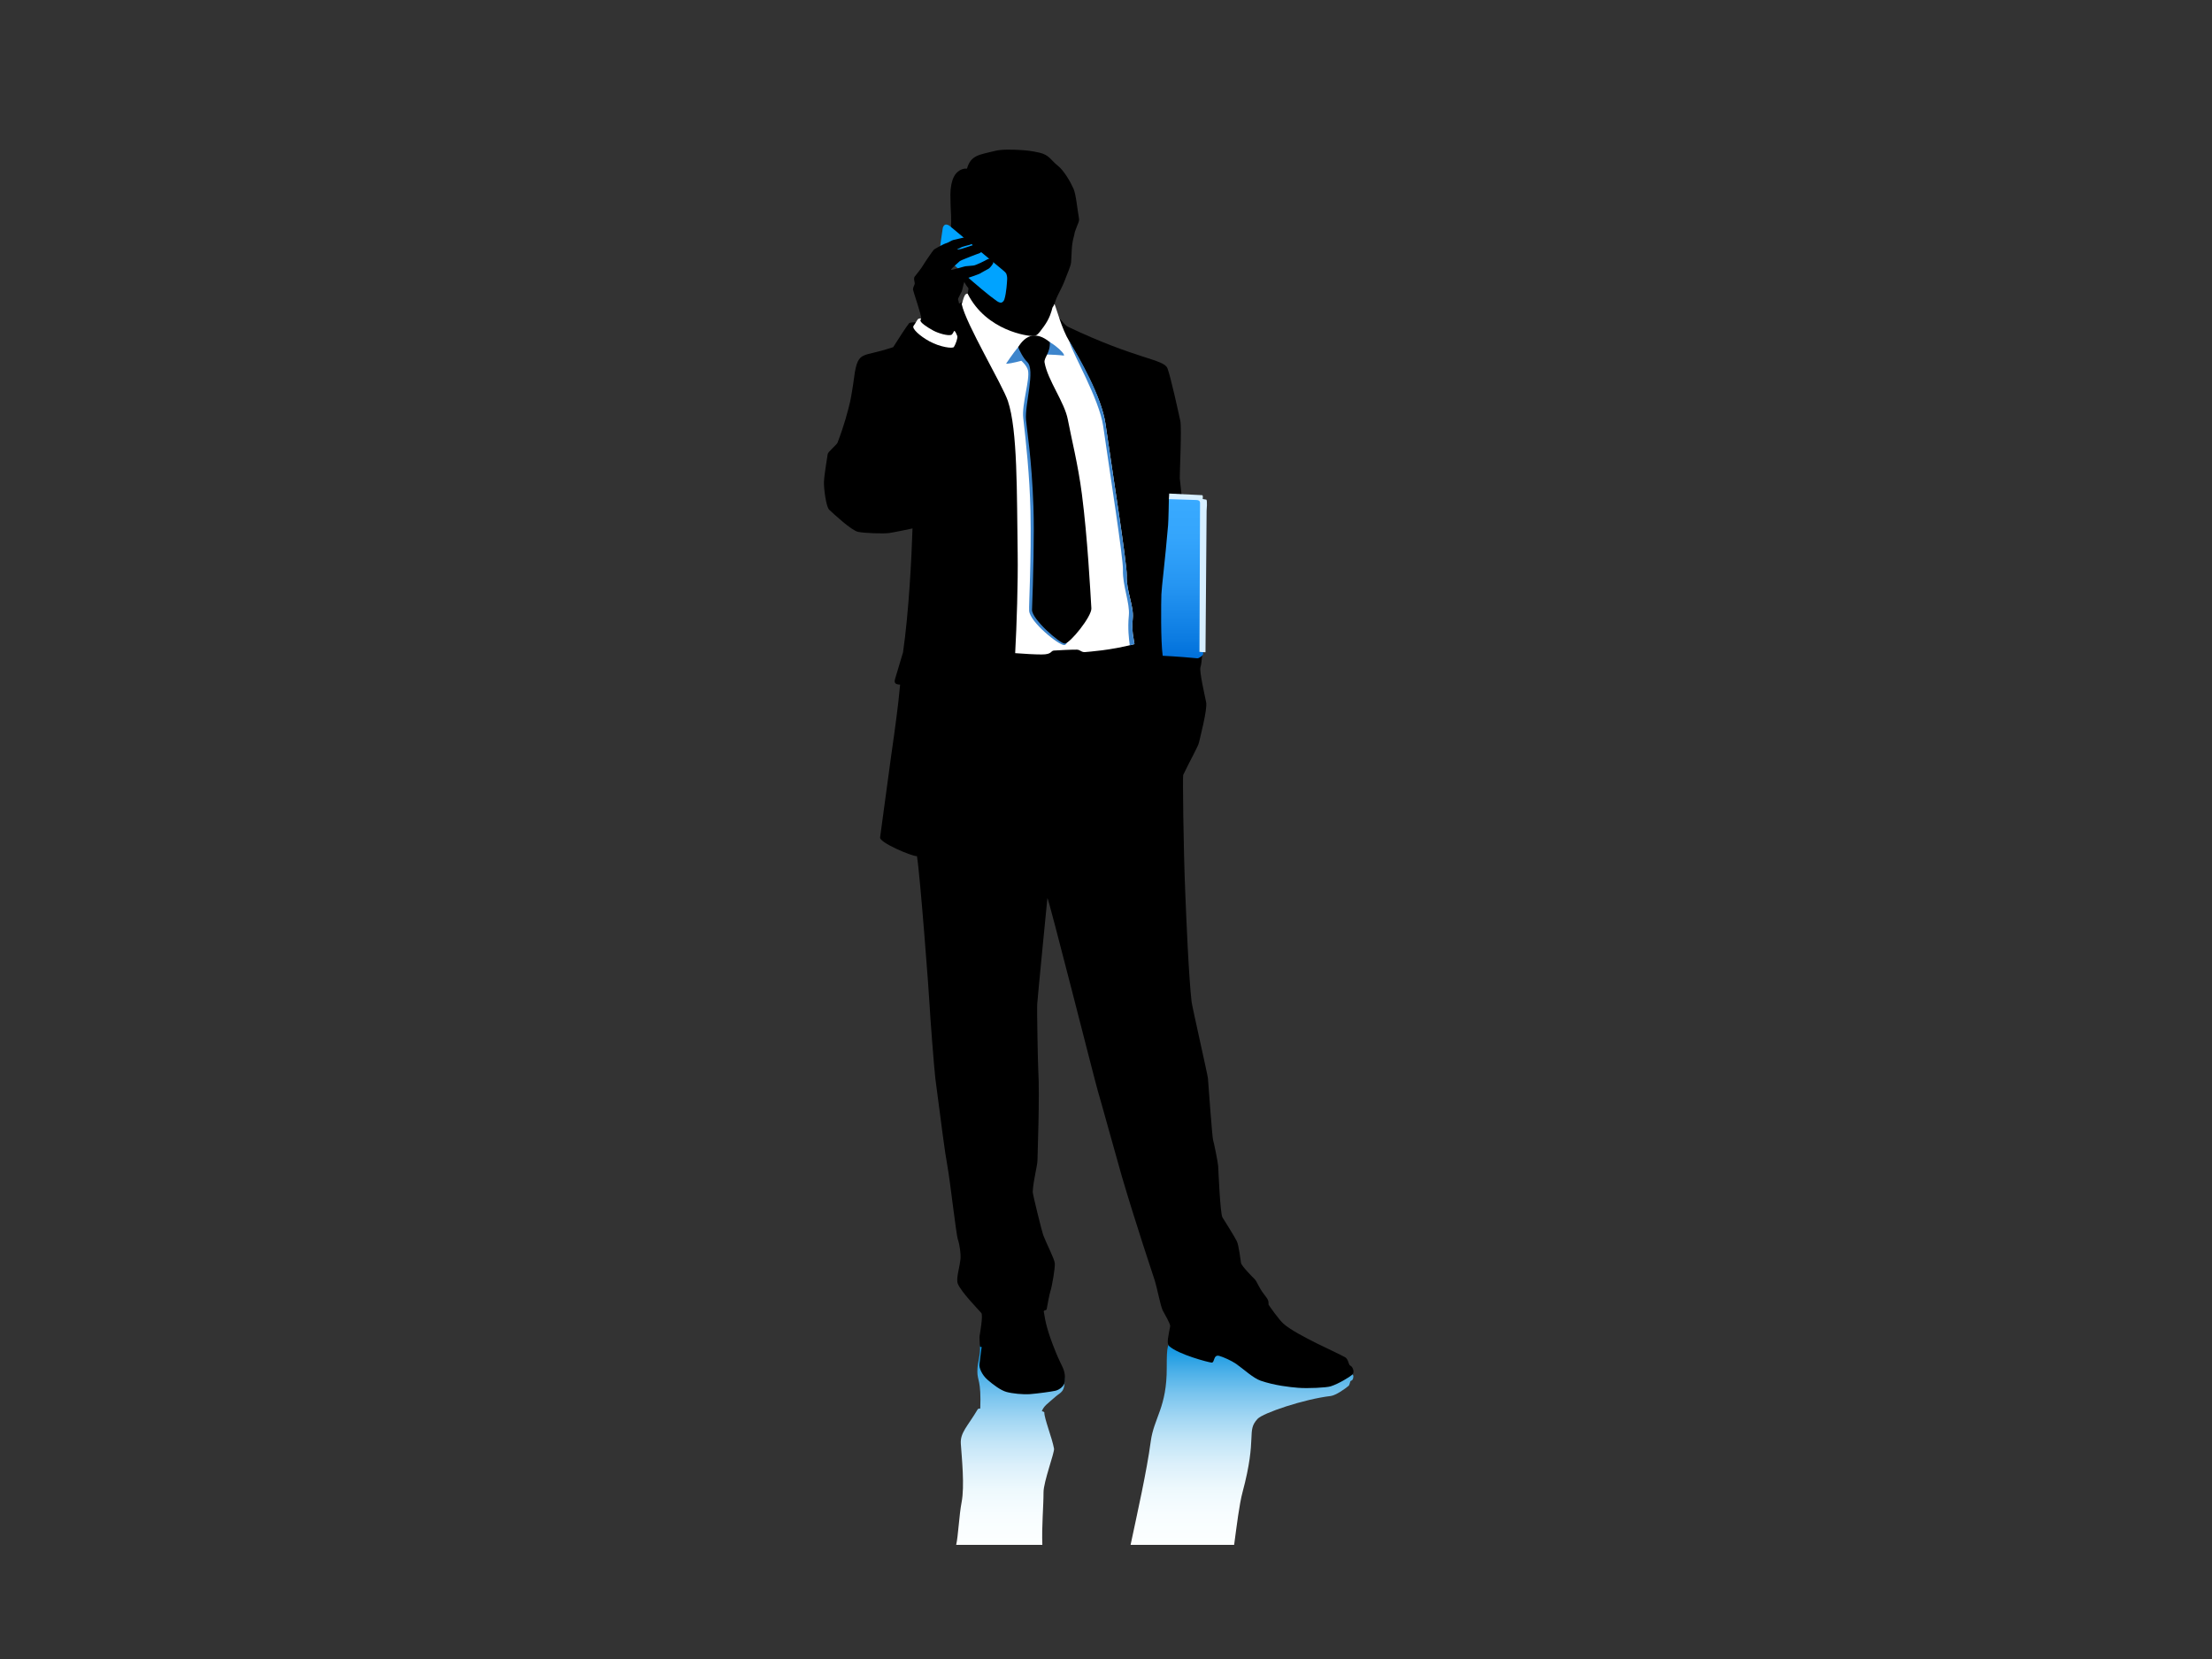 <?xml version="1.0" encoding="utf-8"?>
<!-- Generator: Adobe Illustrator 17.0.0, SVG Export Plug-In . SVG Version: 6.00 Build 0)  -->
<!DOCTYPE svg PUBLIC "-//W3C//DTD SVG 1.1//EN" "http://www.w3.org/Graphics/SVG/1.1/DTD/svg11.dtd">
<svg version="1.1" id="Layer_1" xmlns="http://www.w3.org/2000/svg" xmlns:xlink="http://www.w3.org/1999/xlink" x="0px" y="0px"
	 width="800px" height="600px" viewBox="0 0 800 600" enable-background="new 0 0 800 600" xml:space="preserve">
<rect x="0" y="0" width="800" height="600" fill="#333333" stroke="none"/>
<g>
	
		<linearGradient id="SVGID_1_" gradientUnits="userSpaceOnUse" x1="-6890.052" y1="558.721" x2="-6890.052" y2="485.272" gradientTransform="matrix(-1 0 0 1 -6440.873 0)">
		<stop  offset="0" style="stop-color:#FCFFFF"/>
		<stop  offset="0.146" style="stop-color:#F8FDFF"/>
		<stop  offset="0.275" style="stop-color:#EEF9FD"/>
		<stop  offset="0.397" style="stop-color:#DCF0FB"/>
		<stop  offset="0.516" style="stop-color:#C2E5F7"/>
		<stop  offset="0.631" style="stop-color:#A1D6F3"/>
		<stop  offset="0.745" style="stop-color:#79C4EE"/>
		<stop  offset="0.857" style="stop-color:#49AFE8"/>
		<stop  offset="0.965" style="stop-color:#1397E1"/>
		<stop  offset="1" style="stop-color:#008EDE"/>
	</linearGradient>
	<path fill="url(#SVGID_1_)" d="M416.182,521.299c1.162-8.615,5.854-12.279,5.784-26.68c0-7.918,0.213-9.138,2.669-9.346
		l59.447,7.996c3.143,1.604,5.519,3.45,5.376,4.624c-0.121,1.069-0.283,1.248-0.996,1.568c-0.15,0.066-0.371,1.457-0.712,1.743
		c-1.3,1.093-4.618,3.437-6.468,3.679c-9.69,1.128-24.474,6.149-26.437,8.245c-4.233,4.526,0.002,6.235-5.468,26.561
		c-1.158,4.3-2.084,11.992-3.038,19.032h-37.447C411.355,547.066,414.704,532.333,416.182,521.299z"/>
	
		<linearGradient id="SVGID_2_" gradientUnits="userSpaceOnUse" x1="-6806.304" y1="558.721" x2="-6806.304" y2="486.529" gradientTransform="matrix(-1 0 0 1 -6440.873 0)">
		<stop  offset="0" style="stop-color:#FCFFFF"/>
		<stop  offset="0.146" style="stop-color:#F8FDFF"/>
		<stop  offset="0.275" style="stop-color:#EEF9FD"/>
		<stop  offset="0.397" style="stop-color:#DCF0FB"/>
		<stop  offset="0.516" style="stop-color:#C2E5F7"/>
		<stop  offset="0.631" style="stop-color:#A1D6F3"/>
		<stop  offset="0.745" style="stop-color:#79C4EE"/>
		<stop  offset="0.857" style="stop-color:#49AFE8"/>
		<stop  offset="0.965" style="stop-color:#1397E1"/>
		<stop  offset="1" style="stop-color:#008EDE"/>
	</linearGradient>
	<path fill="url(#SVGID_2_)" d="M347.78,543.29c1.132-5.81,0.057-16.12-0.284-21.079c-0.286-4.129,2.421-6.266,6.153-12.587
		c0.134-0.223,0.881-0.207,0.881-0.207c0.372-10.277-1.048-9.987-1.052-13.341c-0.004-3.806,1.097-5.037,0.965-9.546
		c0,0,30.502,9.518,30.589,11.774c0.206,5.3-1.408,5.155-3.283,6.819c-3.135,2.777-4.134,3.246-4.959,5.246
		c0,0,0.911,0.202,0.905,0.469c-0.041,2.162,2.791,9.134,3.509,13.086c0.243,1.335-3.798,11.963-3.798,15.761
		c0,5.234-0.685,12.245-0.428,19.037h-31.164C346.563,555.486,346.887,547.873,347.78,543.29z"/>
	<path d="M488.308,493.87c-0.596-0.219-0.594-2.253-1.804-2.992c-0.855-0.522-7.853-3.855-10.325-5.056
		c-4.203-2.136-9.401-4.771-12.036-7.122c-1.553-1.384-5.057-6.338-5.34-6.836c-0.074-1.212,0.151-1.516-1.426-3.49
		c-2.35-2.944-2.587-4.748-3.703-5.839c-0.613-0.599-4.629-4.629-4.843-5.769c-0.213-1.139-0.784-6.48-1.567-7.976
		c-0.782-1.495-4.273-7.193-5.128-8.475c-0.853-1.282-1.495-17.305-1.567-18.586c-0.071-1.282-1.566-8.688-1.852-9.473
		c-0.285-0.783-1.781-21.222-1.85-22.29c-0.071-1.067-5.72-25.954-5.911-27.654c-1.093-9.708-1.908-30.29-2.28-39.215
		c-0.712-17.092-0.949-42.444-0.758-42.823c2.467-5.174,5.435-10.399,5.696-11.678c0.262-1.279,3.109-12.011,2.612-14.575
		c-0.499-2.565-2.555-11.315-2.057-12.741c0.497-1.423,0.898-6.852,0.471-8.205c-0.427-1.352-1.415-3.866-2.169-7.545
		c-0.366-1.78-5.693-51.792-5.787-52.55c-0.096-0.761,0.759-18.231,0.189-20.794c-0.569-2.565-3.49-16.044-4.654-18.995
		c-1.325-3.365-11.298-3.223-36.092-15.072c-1.38-0.659-4.213-4.959-5.305-5.435c0.19-2.182,0.855-3.702,1.234-4.747
		c0.379-1.044,2.321-4.519,2.992-6.409c0.805-2.278,2.182-5.103,2.325-6.67c0.141-1.567,0.214-4.914,0.357-5.982
		c0.26-2.492,0.664-2.99,1.02-5.055c1.256-3.576,1.717-3.606,1.423-5.204c-0.583-3.172-1.002-8.305-1.946-10.417
		c-1.15-2.571-3.471-6.563-5.697-8.308c-2.421-1.899-3.038-3.893-6.693-4.7c-2.851-0.629-4.488-0.808-6.98-0.948
		c-2.492-0.143-6.52-0.291-8.901,0.307c-5.769,1.448-8.831,1.496-10.233,6.434c-2.04-0.19-3.919,1.229-4.759,3.002
		c-0.712,1.33-1.245,3.81-1.245,6.304c0,2.492,0.142,6.052,0.212,6.907c0.072,0.854,0.142,4.984-0.142,6.337
		c-0.285,1.354,0.056,3.929-0.141,5.483c-0.144,1.116,2.732,7.219,3.044,7.918c0.311,0.697,1.592,5.128,3.572,7.321
		c0,2.002-1.485,4.431-1.485,4.431c-4.704,2.677-12.919,8.53-12.919,8.53c-2.161-0.467-6.504-0.997-7.074-0.309
		c-0.878,1.001-4.441,6.577-5.746,8.643c-6.93,2.278-8.782,2.136-10.777,3.108c-1.667,0.814-2.658,2.255-3.371,7.906
		c-0.388,3.07-1.168,7.63-1.471,8.878c-0.76,3.133-1.947,7.952-4.511,14.646c-0.296,0.776-3.487,3.347-3.559,4.13
		c-0.07,0.783-1.283,7.477-1.353,10.112c-0.073,2.634,0.836,9.169,1.922,10.04c1.71,1.615,8.048,7.478,10.397,7.976
		c2.352,0.5,9.259,0.713,11.253,0.429c1.993-0.285,7.096-1.377,8.451-1.662c-0.333,10.776-1.346,30.385-3.429,44.812
		c0,0-1.356,4.598-2.873,9.603c-0.449,1.481,0.078,2,1.822,2.071c-0.785,8.801-2.082,17.079-2.204,18.402
		c-0.913,5.963-4.758,35.066-5.042,36.87c-0.285,1.805,11.062,6.694,13.34,6.789c1.14,6.837,4.463,50.941,4.558,53.79
		c0.094,2.848,1.706,23.669,2.088,26.588c2.089,15.951,3.419,26.68,4.368,31.712c0.95,5.032,3.132,24.688,3.799,26.587
		c0.664,1.899,1.064,5.31,0.948,6.741c-0.261,3.253-1.756,7.312-0.972,9.234c1.204,2.956,7.264,9.137,8.475,10.539
		c0.712,0.712-0.474,7.495-0.606,8.25c-0.118,0.676,0.048,2.254,0.108,3.857c0.008,0.202,0.629,0.191,0.629,0.191
		c-0.294,1.755-0.666,5.293-0.809,6.361c-0.141,1.068,0.819,3.667,2.956,5.518c2.136,1.853,4.772,3.811,6.837,4.381
		c2.066,0.57,5.982,0.997,8.617,0.783c2.636-0.213,7.477-0.855,9.045-1.209c1.566-0.358,3.312-1.784,3.417-3.276
		c0.108-1.496,0.202-3.05-0.782-5.235c-0.384-0.849-1.531-3.098-2.493-5.483c-3.079-7.643-3.702-10.719-4.344-14.779
		c0.306-0.51,0.961-0.142,1.104-0.889c0.325-1.825,0.952-5.229,1.246-6.088c0.666-1.947,1.804-8.712,1.662-10.35
		c-0.142-1.639-2.943-6.933-4.179-10.16c-0.448-1.175-3.858-14.889-3.812-15.671c0.271-4.626,1.725-9.491,1.725-11.485
		c0-1.993,0.854-23.263,0.284-32.568c-0.14-2.292-0.518-21.683-0.375-23.961c0.143-2.281,3.56-37.064,3.678-38.197
		c0.136-1.307,17.254,66.478,18.251,69.754c0.997,3.275,7.665,27.453,8.7,30.952c5.223,17.661,11.158,35.321,11.919,37.696
		c0.759,2.374,2.077,9.26,2.838,10.684c0.76,1.424,2.798,4.889,2.703,5.696c-0.605,3.396-1.415,6.229-0.38,7.193
		c3.204,2.99,14.242,5.91,15.382,5.981c1.14,0.072,0.542-3.059,2.779-2.42c1.494,0.427,4.434,1.733,6.123,2.918
		c2.636,1.851,6.123,5.128,8.83,6.053c5.074,1.737,10.537,2.32,13.532,2.563c3.489,0.287,10.263-0.044,11.786-0.533
		c2.991-0.961,6.877-3.393,7.751-4.167C490.111,496.339,489.21,494.202,488.308,493.87z"/>
	<path fill="#00A3FF" d="M363.98,99.092c-0.191-0.435-0.672-0.923-1.103-1.242c-0.155-0.114-19.159-15.931-19.159-15.931
		c-0.656-0.588-1.364-0.803-1.84-0.669c-0.479,0.134-0.762,0.746-0.891,1.112c0,0-0.985,6.36-1.023,7.475
		c-0.032,1.12,0.954,2.07,1.264,2.459c0.285,0.357,13.389,12.463,19.301,16.594c0.311,0.218,0.741,0.465,1.3,0.566
		c0.56,0.099,1.187-0.465,1.398-1.115c0.79-2.443,0.985-6.73,0.985-6.73C364.274,100.8,364.34,100.136,363.98,99.092z"/>
	<path d="M333.173,115.097c0.208-0.71-2.823-9.492-2.952-10.268c-0.124-0.773,0.477-1.635,0.594-2.14
		c0.114-0.503-0.596-2.094,0.086-2.755c0.338-0.415,2.467-3.105,2.757-3.684c0.288-0.582,3.735-5.667,4.093-5.964
		c0.356-0.3,3.7-2.153,4.413-2.305c0.709-0.149,2.042-1.098,2.627-1.192c0.581-0.094,5.551-1.344,6.284-1.426
		c0.727-0.087,1.036,0.965,1.014,1.352c0.043,0.464-0.643,1.647-1.25,1.789c-0.282,0.067-3.104,0.798-3.333,1.001
		c-0.224,0.197-1.348,0.56-1.312,0.691c0.032,0.129,1.154-0.126,1.476-0.173c0.321-0.046,4.104-1.341,4.494-1.467
		c0.39-0.126,2.285-0.524,2.782-0.473c0.481,0.046,1.331,0.965,0.95,1.757c-0.287,0.594-0.99,1.449-1.539,1.677
		c-0.544,0.222-2.647,0.955-2.938,1.107c-0.283,0.158-3.928,1.491-4.276,1.802c-0.352,0.309-3.379,2.927-3.166,3.141
		c0.213,0.216,4.932-1.282,5.189-1.278c0.254,0.005,2.438-0.235,2.849-0.254c0.884-0.035,4.518-1.9,4.838-2.115
		c0.319-0.216,1.328-0.52,1.673-0.412c0.502,0.156,0.842,1.246,0.66,1.694c-0.158,0.382-1.086,1.643-1.592,1.953
		c-0.508,0.314-2.825,1.491-3.038,1.705c-0.217,0.21-4.846,1.828-5.263,1.867c-0.417,0.041-1.303,4.242-1.415,4.588
		c-0.118,0.343-1.566,2.754-1.386,2.987c0.178,0.234,0.804,3.754,0.911,4.142c0.107,0.39,0.421,3.452-0.438,4.322
		c-0.86,0.869-2.311,4.62-2.311,4.62l-12.829-3.619C331.828,117.766,332.962,115.81,333.173,115.097z"/>
	<path fill="#FFFFFF" d="M332.909,115.773c-0.347,0.775,2.523,2.643,4.612,3.774c1.983,1.071,5.274,1.953,6.5,1.576
		c0.494-0.148,1.019-1.407,1.019-1.407c0.449-0.152,0.846,1.109,1.155,1.751c0.309,0.637-0.587,3.057-1.188,3.997
		c-0.384,0.729-5.062,0.058-8.85-2.013c-3.491-1.91-6.474-4.637-5.758-5.593c0.773-1.056,1.374-2.295,1.656-2.488
		c0.262-0.169,0.663-0.274,1.056-0.183L332.909,115.773z"/>
	<path fill="#FFFFFF" d="M399.813,153.231c2.218,15.638,7.832,50.708,7.692,54.882c-0.189,5.626,2.612,11.114,2.184,15.477
		c-0.475,4.843,0.332,7.122,0.616,9.352c-8.901,2.315-16.433,2.732-17.83,2.886c-1.398,0.153-1.767-0.867-3.044-0.879
		c-2.066-0.018-6.436,0.201-8.27,0.329c-1.243,0.087-0.597,1.424-4.421,1.416c-2.522,0-6.097-0.207-9.59-0.476
		c0.567-10.054,1.05-25.992,0.907-35.868c-0.331-22.429,0-44.704-3.538-55.314c-1.925-5.777-15.278-28.01-16.693-35.038
		c0.467-1.633,0.852-2.922,1.333-3.512c0.169-0.159,0.763-0.343,0.763-0.343c6.882,13.709,22.213,15.468,23.6,15.374
		c1.389-0.095,1.706-0.259,4.012-3.465c2.088-2.901,2.719-5.27,3.092-6.794c0.347-0.483,0.565-0.915,0.73-1.337
		c0.675,1.424,2.622,9.047,5.38,13.532C390.65,130.679,398.293,143.166,399.813,153.231z"/>
	<path fill="#3D85CC" d="M408.597,233.394c-0.286-2.232-0.809-6.005-0.334-10.848c0.427-4.364-2.325-10.802-2.136-16.427
		c0.142-4.173-4.918-36.344-7.137-51.981c-1.518-10.064-11.047-26.163-12.254-30.683c3.678,5.946,11.557,19.712,13.076,29.777
		c2.218,15.638,7.832,50.708,7.692,54.882c-0.189,5.626,2.612,11.114,2.184,15.477c-0.475,4.843,0.332,7.122,0.616,9.352
		L408.597,233.394z"/>
	<path fill="#3D85CC" d="M373.82,121.806c-2.932-0.012-5.88,3.683-9.897,9.636c-0.36,0.409,3.316-0.37,5.457-0.953
		c0.046-0.012,2.025,1.796,2.399,3.43c0.77,3.371-2.284,12.288-1.709,17.269c0.938,8.076,2.345,21.071,2.609,33.599
		c0.362,17.451-0.62,34.209-0.474,36.123c0.299,4.07,10.684,12.455,12.676,12.387c7.74-0.261-9.954-105.196-9.954-105.196
		s6.619,0.1,9.848,0.508C385.468,127.956,379.095,121.834,373.82,121.806z"/>
	<path d="M377.782,131.09c-0.305-1.733,2.138-3.5,1.888-7.353c-1.55-1.249-3.703-2.658-6.219-2.319
		c-2.281,0.306-3.996,2.138-5.203,4.114c0.325,1.056,1.891,4.089,3.272,5.386c3.007,2.846-0.922,15.323-0.453,20.933
		c0.273,3.254,2.089,14.103,2.684,31.367c0.35,10.042-0.083,26.459-0.509,37.329c-0.132,3.317,10.081,12.237,11.839,12.201
		c1.904-0.029,9.812-9.854,9.626-12.741c-0.405-6.52-1.377-25.449-3.42-41.246c-1.394-10.824-3.845-20.363-5.081-26.956
		C385.01,145.393,378.931,137.616,377.782,131.09z"/>
	<path fill="#D7EFFF" d="M422.738,180.507l0.114-2.013l11.898,0.589c0.462,0,0.222,1.393,0.222,1.393s0.776,0.105,1.274,0.212
		c0.497,0.107,0.14,4.009,0.14,4.009l-0.401,51.192l-12.391-0.428L422.738,180.507z"/>
	<linearGradient id="SVGID_3_" gradientUnits="userSpaceOnUse" x1="427.534" y1="238.089" x2="427.534" y2="180.507">
		<stop  offset="0" style="stop-color:#0070DB"/>
		<stop  offset="0.13" style="stop-color:#0C7CE2"/>
		<stop  offset="0.46" style="stop-color:#2595F2"/>
		<stop  offset="0.76" style="stop-color:#34A5FC"/>
		<stop  offset="1" style="stop-color:#39AAFF"/>
	</linearGradient>
	<path fill="url(#SVGID_3_)" d="M422.738,180.507c0,0,5.769,0.213,10.065,0.332c0.786,0.021,1.21,0.403,1.21,0.949
		c0,7.116-0.213,54.004-0.213,54.004l1.309,0.065c0,0,0.019,0.466,0.019,0.67c0,0.568-1.565,1.607-2.067,1.56
		c-7.238-0.695-12.554-0.918-12.554-0.918c-0.759-5.318-0.57-19.466-0.476-22.219c0.096-2.754,1.281-11.584,2.421-24.972
		C422.606,188.285,422.738,180.507,422.738,180.507z"/>
</g>
</svg>
